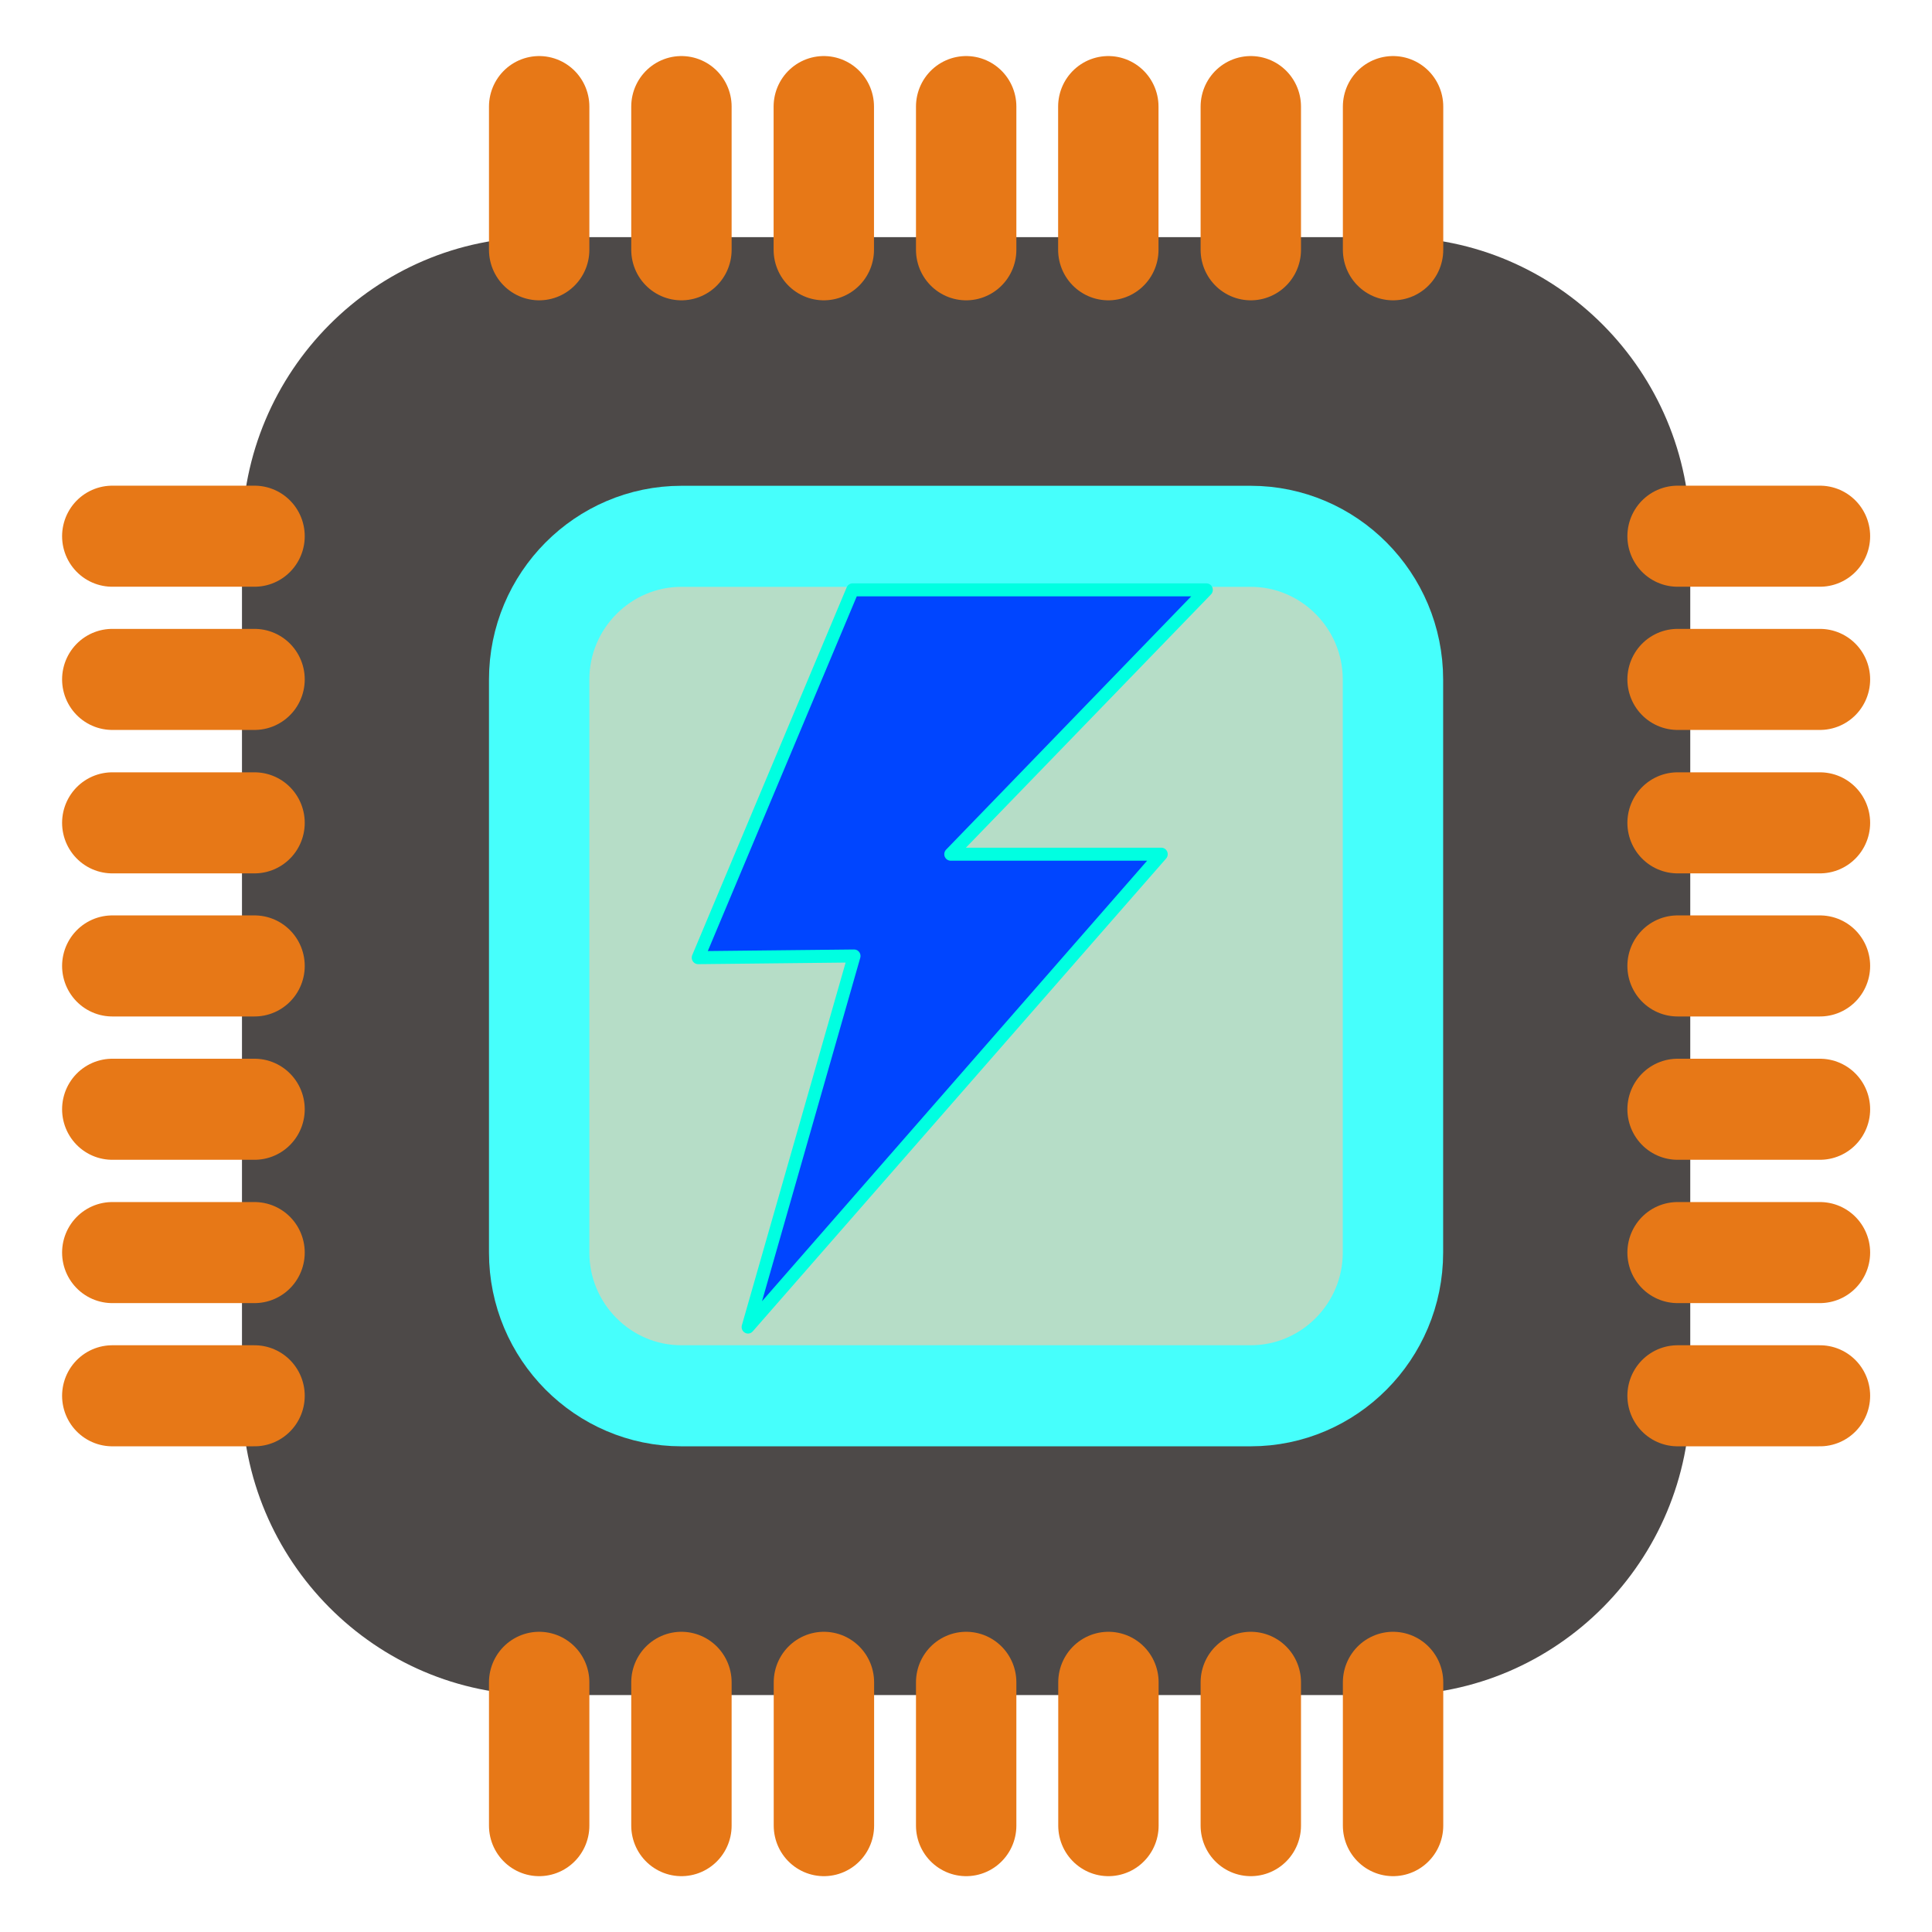 <?xml version="1.0" encoding="UTF-8" standalone="no"?>
<!-- Creator: CorelDRAW -->

<svg
   xmlns:dc="http://purl.org/dc/elements/1.1/"
   xmlns:cc="http://creativecommons.org/ns#"
   xmlns:rdf="http://www.w3.org/1999/02/22-rdf-syntax-ns#"
   xmlns:svg="http://www.w3.org/2000/svg"
   xmlns="http://www.w3.org/2000/svg"
   xmlns:sodipodi="http://sodipodi.sourceforge.net/DTD/sodipodi-0.dtd"
   xmlns:inkscape="http://www.inkscape.org/namespaces/inkscape"
   style="clip-rule:evenodd;fill-rule:evenodd;image-rendering:optimizeQuality;shape-rendering:geometricPrecision;text-rendering:geometricPrecision"
   xml:space="preserve"
   viewBox="0 0 64 64"
   version="1.1"
   id="svg40"
   sodipodi:docname="chip-speed.svg"
   width="64"
   height="64"
   inkscape:version="0.92.5 (2060ec1f9f, 2020-04-08)"><sodipodi:namedview
   pagecolor="#ffffff"
   bordercolor="#666666"
   borderopacity="1"
   objecttolerance="10"
   gridtolerance="10"
   guidetolerance="10"
   inkscape:pageopacity="0"
   inkscape:pageshadow="2"
   inkscape:window-width="1920"
   inkscape:window-height="1016"
   id="namedview42"
   showgrid="false"
   inkscape:zoom="7.3859403"
   inkscape:cx="7.7400674"
   inkscape:cy="23.176741"
   inkscape:window-x="0"
   inkscape:window-y="27"
   inkscape:window-maximized="1"
   inkscape:current-layer="svg40" />
 <defs
   id="defs4">
  <style
   type="text/css"
   id="style2">
    .str0 {stroke:#4D4948;stroke-width:0.222}
    .str1 {stroke:#00923F;stroke-width:0.887}
    .str2 {stroke:#E77817;stroke-width:0.887;stroke-linecap:round}
    .fil2 {fill:none}
    .fil0 {fill:#4D4948}
    .fil1 {fill:#B6DDC7}
  </style>
 </defs>
 <g
   id="Diagram"
   transform="matrix(3.749,0,0,3.774,2.055,1.855)">
  <g
   id="_89638448">
   <path
   id="_89802448"
   d="m 4.216,1.701 h 7.545 c 1.385,0 2.515,1.13 2.515,2.515 v 7.545 c 0,1.385 -1.13,2.515 -2.515,2.515 H 4.216 c -1.385,0 -2.515,-1.13 -2.515,-2.515 V 4.216 c 0,-1.385 1.13,-2.515 2.515,-2.515 z"
   class="fil0 str0"
   inkscape:connector-curvature="0"
   style="fill:#4d4948;stroke:#4d4948;stroke-width:0.222" />
   <path
   id="_90022912"
   d="m 5.473,4.216 h 5.03 c 0.693,0 1.257,0.565 1.257,1.257 v 5.03 c 0,0.693 -0.565,1.257 -1.257,1.257 H 5.473 c -0.693,0 -1.257,-0.565 -1.257,-1.257 V 5.473 c 0,-0.693 0.565,-1.257 1.257,-1.257 z"
   class="fil1 str1"
   inkscape:connector-curvature="0"
   style="fill:#b6ddc7;stroke:#46fffc;stroke-width:0.887;stroke-opacity:1" />
   <line
   id="_88823912"
   y2="10.503"
   class="fil2 str2"
   x2="0.444"
   y1="10.503"
   x1="1.701"
   style="fill:none;stroke:#e77817;stroke-width:0.887;stroke-linecap:round" />
   <line
   id="_88736048"
   y2="9.245"
   class="fil2 str2"
   x2="0.444"
   y1="9.245"
   x1="1.701"
   style="fill:none;stroke:#e77817;stroke-width:0.887;stroke-linecap:round" />
   <line
   id="_88143736"
   y2="6.731"
   class="fil2 str2"
   x2="0.444"
   y1="6.731"
   x1="1.701"
   style="fill:none;stroke:#e77817;stroke-width:0.887;stroke-linecap:round" />
   <line
   id="_48273904"
   y2="7.987"
   class="fil2 str2"
   x2="0.444"
   y1="7.987"
   x1="1.701"
   style="fill:none;stroke:#e77817;stroke-width:0.887;stroke-linecap:round" />
   <line
   id="_89716888"
   y2="5.472"
   class="fil2 str2"
   x2="0.444"
   y1="5.472"
   x1="1.701"
   style="fill:none;stroke:#e77817;stroke-width:0.887;stroke-linecap:round" />
   <line
   id="_48937520"
   y2="4.215"
   class="fil2 str2"
   x2="0.444"
   y1="4.215"
   x1="1.701"
   style="fill:none;stroke:#e77817;stroke-width:0.887;stroke-linecap:round" />
   <line
   id="_89602488"
   y2="11.76"
   class="fil2 str2"
   x2="0.444"
   y1="11.76"
   x1="1.701"
   style="fill:none;stroke:#e77817;stroke-width:0.887;stroke-linecap:round" />
   <line
   id="_89828912"
   y2="10.503"
   class="fil2 str2"
   x2="14.275"
   y1="10.503"
   x1="15.533"
   style="fill:none;stroke:#e77817;stroke-width:0.887;stroke-linecap:round" />
   <line
   id="_89543800"
   y2="9.245"
   class="fil2 str2"
   x2="14.275"
   y1="9.245"
   x1="15.533"
   style="fill:none;stroke:#e77817;stroke-width:0.887;stroke-linecap:round" />
   <line
   id="_89561224"
   y2="6.731"
   class="fil2 str2"
   x2="14.275"
   y1="6.731"
   x1="15.533"
   style="fill:none;stroke:#e77817;stroke-width:0.887;stroke-linecap:round" />
   <line
   id="_89921928"
   y2="7.987"
   class="fil2 str2"
   x2="14.275"
   y1="7.987"
   x1="15.533"
   style="fill:none;stroke:#e77817;stroke-width:0.887;stroke-linecap:round" />
   <line
   id="_88834840"
   y2="5.472"
   class="fil2 str2"
   x2="14.275"
   y1="5.472"
   x1="15.533"
   style="fill:none;stroke:#e77817;stroke-width:0.887;stroke-linecap:round" />
   <line
   id="_89246736"
   y2="4.215"
   class="fil2 str2"
   x2="14.275"
   y1="4.215"
   x1="15.533"
   style="fill:none;stroke:#e77817;stroke-width:0.887;stroke-linecap:round" />
   <line
   id="_88756544"
   y2="11.76"
   class="fil2 str2"
   x2="14.275"
   y1="11.76"
   x1="15.533"
   style="fill:none;stroke:#e77817;stroke-width:0.887;stroke-linecap:round" />
   <line
   id="_89076960"
   y2="14.275"
   class="fil2 str2"
   x2="5.473"
   y1="15.533"
   x1="5.473"
   style="fill:none;stroke:#e77817;stroke-width:0.887;stroke-linecap:round" />
   <line
   id="_48963016"
   y2="14.275"
   class="fil2 str2"
   x2="6.732"
   y1="15.533"
   x1="6.732"
   style="fill:none;stroke:#e77817;stroke-width:0.887;stroke-linecap:round" />
   <line
   id="_48844704"
   y2="14.275"
   class="fil2 str2"
   x2="9.246"
   y1="15.533"
   x1="9.246"
   style="fill:none;stroke:#e77817;stroke-width:0.887;stroke-linecap:round" />
   <line
   id="_88113480"
   y2="14.275"
   class="fil2 str2"
   x2="7.989"
   y1="15.533"
   x1="7.989"
   style="fill:none;stroke:#e77817;stroke-width:0.887;stroke-linecap:round" />
   <line
   id="_89775784"
   y2="14.275"
   class="fil2 str2"
   x2="10.504"
   y1="15.533"
   x1="10.504"
   style="fill:none;stroke:#e77817;stroke-width:0.887;stroke-linecap:round" />
   <line
   id="_90153440"
   y2="14.275"
   class="fil2 str2"
   x2="11.761"
   y1="15.533"
   x1="11.761"
   style="fill:none;stroke:#e77817;stroke-width:0.887;stroke-linecap:round" />
   <line
   id="_89263648"
   y2="14.275"
   class="fil2 str2"
   x2="4.216"
   y1="15.533"
   x1="4.216"
   style="fill:none;stroke:#e77817;stroke-width:0.887;stroke-linecap:round" />
   <line
   id="_87389504"
   y2="0.444"
   class="fil2 str2"
   x2="5.473"
   y1="1.701"
   x1="5.473"
   style="fill:none;stroke:#e77817;stroke-width:0.887;stroke-linecap:round" />
   <line
   id="_89109736"
   y2="0.444"
   class="fil2 str2"
   x2="6.731"
   y1="1.701"
   x1="6.731"
   style="fill:none;stroke:#e77817;stroke-width:0.887;stroke-linecap:round" />
   <line
   id="_89134072"
   y2="0.444"
   class="fil2 str2"
   x2="9.245"
   y1="1.701"
   x1="9.245"
   style="fill:none;stroke:#e77817;stroke-width:0.887;stroke-linecap:round" />
   <line
   id="_87133032"
   y2="0.444"
   class="fil2 str2"
   x2="7.989"
   y1="1.701"
   x1="7.989"
   style="fill:none;stroke:#e77817;stroke-width:0.887;stroke-linecap:round" />
   <line
   id="_46320336"
   y2="0.444"
   class="fil2 str2"
   x2="10.504"
   y1="1.701"
   x1="10.504"
   style="fill:none;stroke:#e77817;stroke-width:0.887;stroke-linecap:round" />
   <line
   id="_49016112"
   y2="0.444"
   class="fil2 str2"
   x2="11.761"
   y1="1.701"
   x1="11.761"
   style="fill:none;stroke:#e77817;stroke-width:0.887;stroke-linecap:round" />
   <line
   id="_89046112"
   y2="0.444"
   class="fil2 str2"
   x2="4.216"
   y1="1.701"
   x1="4.216"
   style="fill:none;stroke:#e77817;stroke-width:0.887;stroke-linecap:round" />
  </g>
 </g>
<g
   id="layer1"
   transform="matrix(1.688,0,0,1.723,17.265,-1768.672)"><path
     id="path2996"
     style="fill:#0045ff;fill-opacity:1;stroke:#00ffe1;stroke-width:0.25;stroke-linejoin:round;stroke-opacity:1"
     d="M 3.472,8.519 6.503,1.448 h 6.945 L 8.428,6.53 h 4.135 L 4.451,15.621 6.534,8.487 Z"
     transform="translate(0,1036.4)"
     inkscape:connector-curvature="0" /></g></svg>